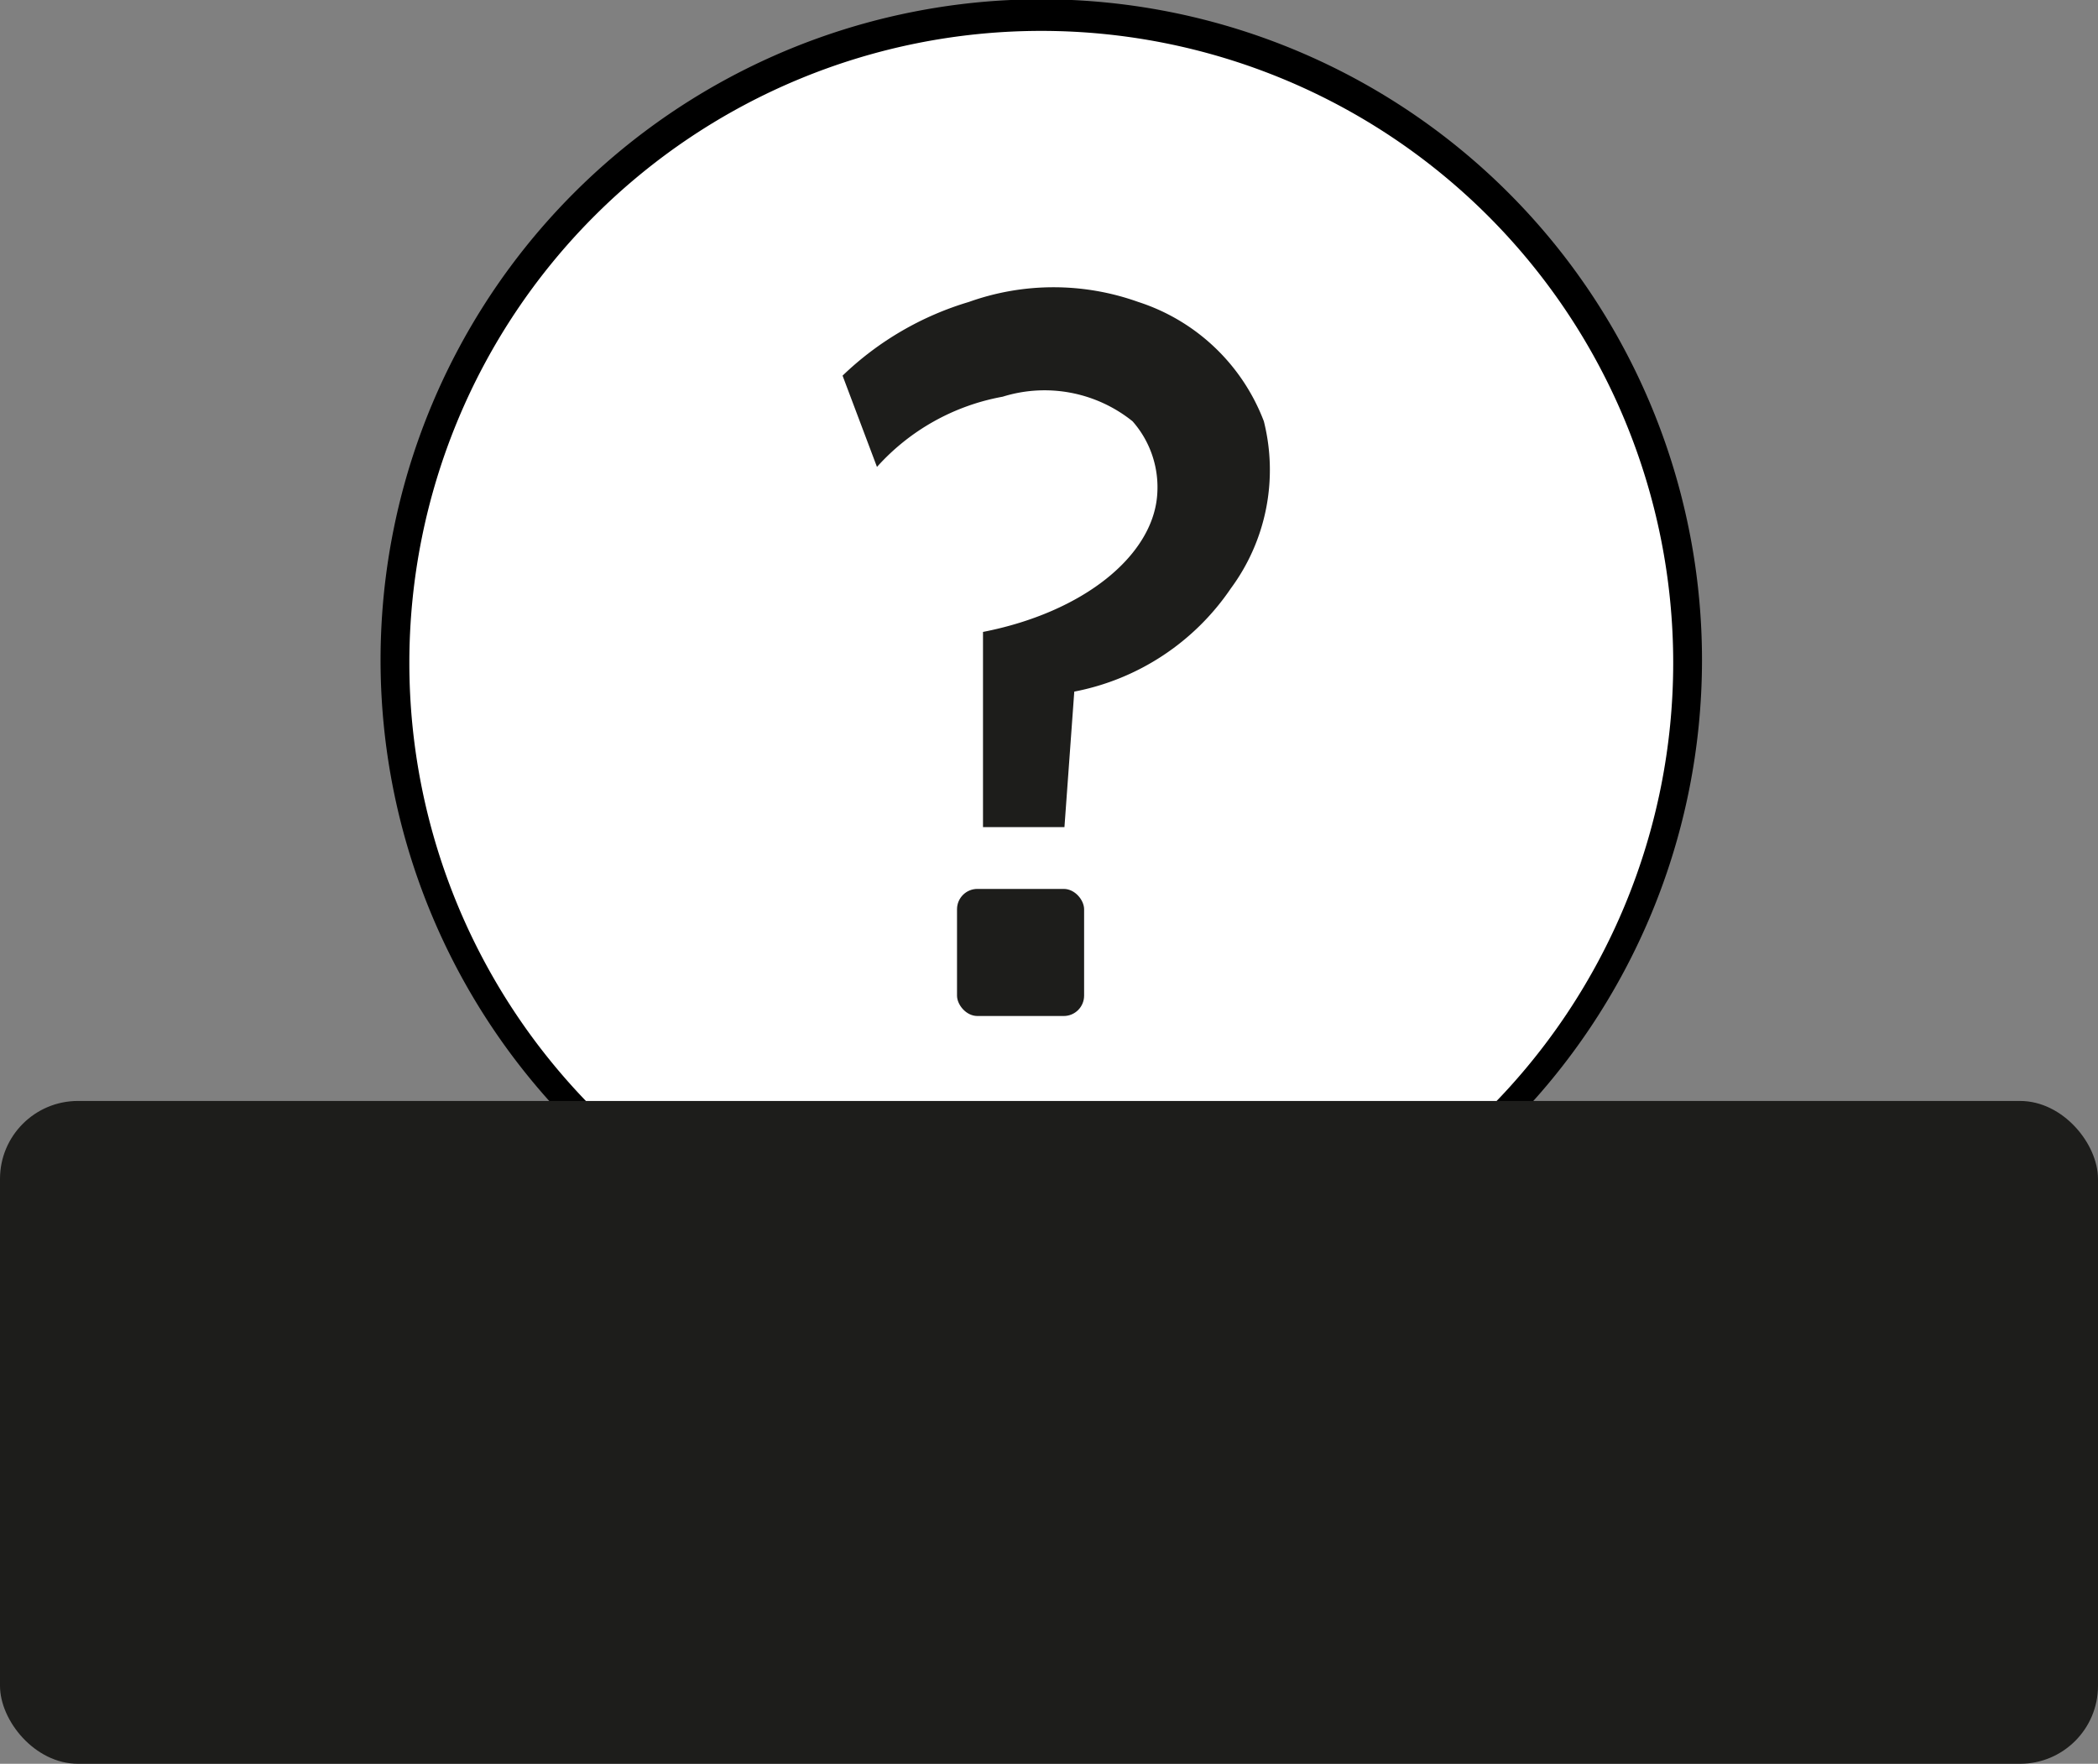 <svg id="Warstwa_1" data-name="Warstwa 1" xmlns="http://www.w3.org/2000/svg" viewBox="0 0 29.88 25.12"><rect x="0" y="0" width="29.88" height="25.12" fill="#808080" stroke="none"/><title>Get random</title><circle cx="14.83" cy="9.41" r="9.19" fill="#fff"/><path d="M14.83,18.81a9.41,9.41,0,1,1,9.41-9.4A9.41,9.41,0,0,1,14.83,18.81Zm0-18.37a9,9,0,1,0,9,9A9,9,0,0,0,14.83.44Z"/><path d="M12,5.35l.49,1.3a3.16,3.16,0,0,1,1.79-1A2,2,0,0,1,16.13,6a1.42,1.42,0,0,1,.35,1.06C16.41,7.92,15.43,8.72,14,9c0,.93,0,1.85,0,2.78h1.16l.14-1.93a3.49,3.49,0,0,0,2.23-1.47A2.84,2.84,0,0,0,18,6a2.85,2.85,0,0,0-1.79-1.7,3.58,3.58,0,0,0-2.41,0A4.41,4.41,0,0,0,12,5.35Z" fill="#1d1d1b"/><rect x="13.63" y="12.66" width="1.81" height="1.81" rx="0.29" ry="0.29" fill="#1d1d1b"/><rect y="15.68" width="29.88" height="9.44" rx="1.11" ry="1.11" fill="#1d1d1b"/></svg>